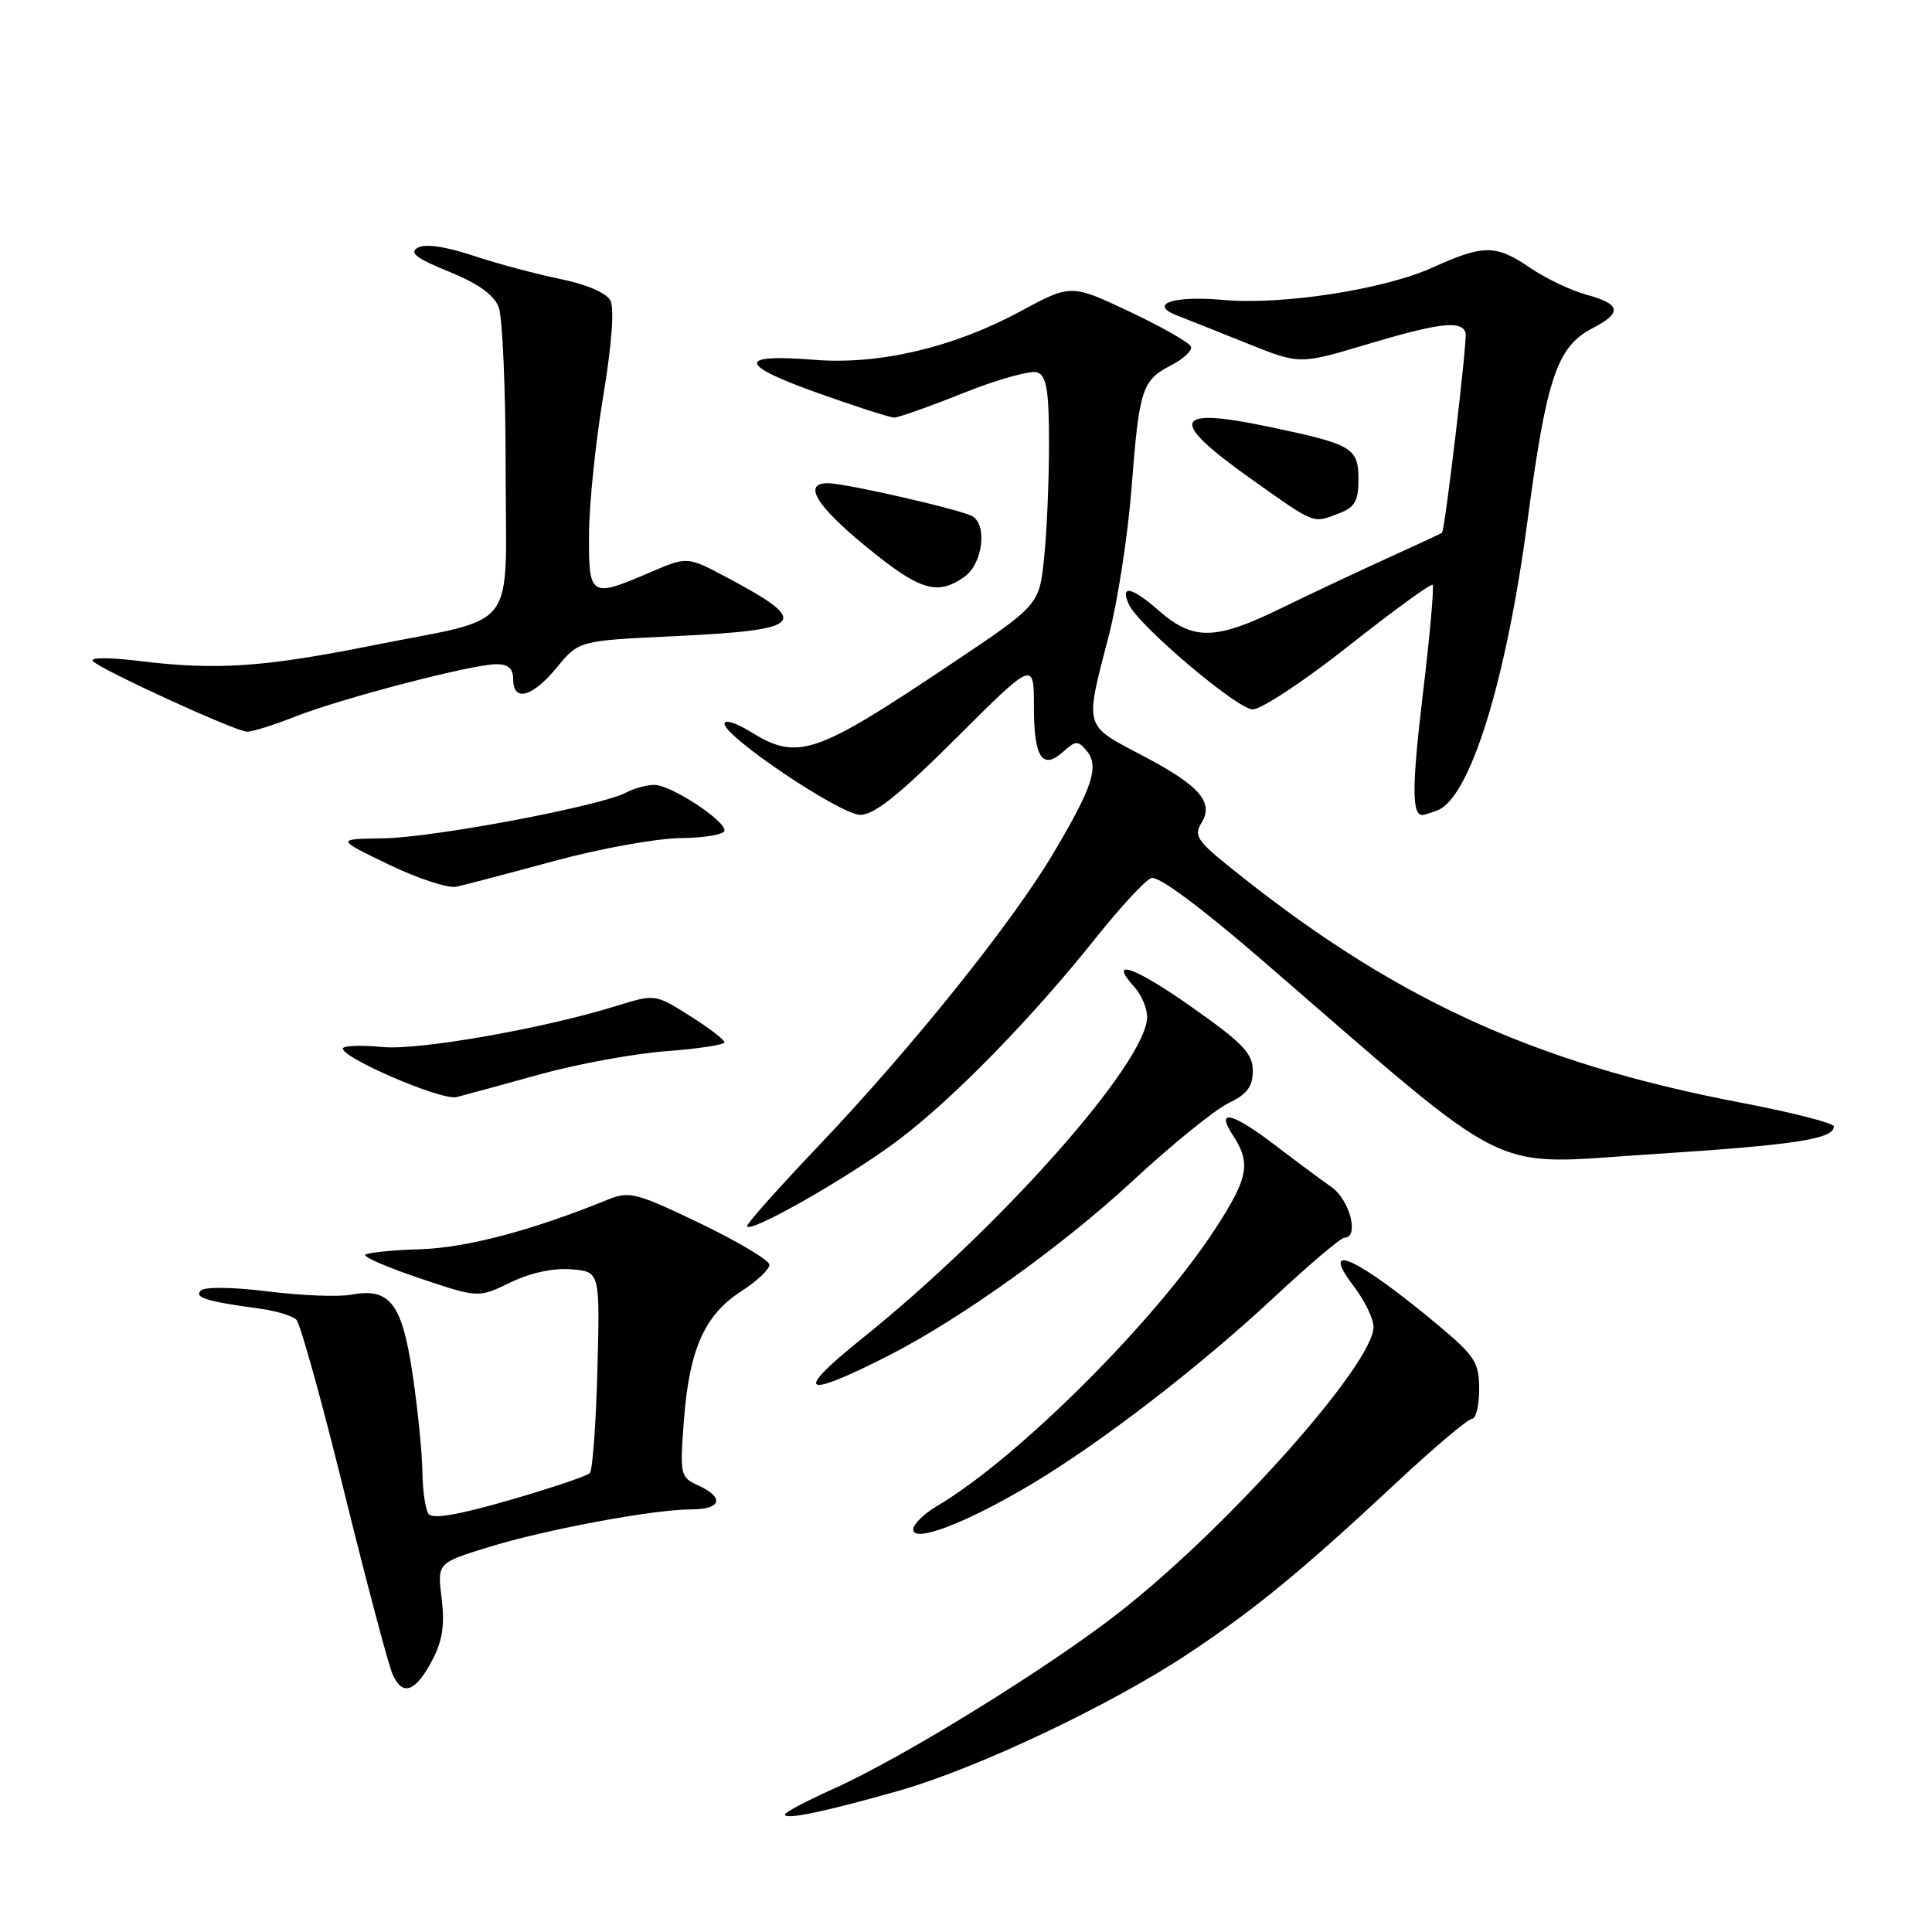 <?xml version="1.0" encoding="UTF-8" standalone="no"?>
<!DOCTYPE svg PUBLIC "-//W3C//DTD SVG 1.1//EN" "http://www.w3.org/Graphics/SVG/1.1/DTD/svg11.dtd" >
<svg xmlns="http://www.w3.org/2000/svg" xmlns:xlink="http://www.w3.org/1999/xlink" version="1.1" viewBox="0 0 256 256">
 <g >
 <path fill="currentColor"
d=" M 119.00 237.31 C 129.52 234.33 147.37 225.86 157.71 218.95 C 166.56 213.04 172.60 208.06 185.26 196.25 C 190.13 191.71 194.53 188.00 195.05 188.00 C 195.57 188.00 196.00 186.23 196.00 184.08 C 196.00 180.57 195.44 179.69 190.75 175.75 C 179.96 166.70 174.63 164.21 179.38 170.43 C 180.82 172.32 182.00 174.75 182.00 175.82 C 182.00 180.71 162.82 202.27 148.42 213.56 C 139.02 220.93 119.69 232.88 110.43 237.03 C 106.89 238.62 104.00 240.15 104.00 240.43 C 104.00 241.17 109.20 240.09 119.00 237.31 Z  M 57.30 219.94 C 58.63 217.41 58.95 215.26 58.52 211.80 C 57.94 207.10 57.94 207.10 64.68 205.02 C 72.31 202.66 86.60 200.00 91.63 200.00 C 95.59 200.00 96.03 198.43 92.53 196.83 C 90.13 195.74 90.07 195.47 90.63 188.10 C 91.35 178.74 93.37 174.23 98.25 171.08 C 100.31 169.75 101.98 168.18 101.95 167.58 C 101.93 166.99 97.79 164.52 92.77 162.10 C 84.34 158.05 83.38 157.80 80.56 158.95 C 70.51 163.04 61.85 165.33 55.71 165.53 C 51.98 165.64 48.69 165.98 48.41 166.26 C 48.12 166.55 51.37 167.95 55.64 169.39 C 63.39 171.99 63.39 171.99 67.64 169.93 C 70.28 168.65 73.34 167.99 75.70 168.19 C 79.50 168.50 79.50 168.50 79.16 181.50 C 78.97 188.65 78.52 194.81 78.16 195.19 C 77.80 195.57 73.00 197.19 67.50 198.78 C 60.61 200.77 57.27 201.33 56.77 200.58 C 56.36 199.99 56.00 197.47 55.97 195.00 C 55.94 192.53 55.36 186.74 54.68 182.15 C 53.28 172.70 51.67 170.60 46.55 171.55 C 44.87 171.87 39.90 171.67 35.50 171.12 C 30.86 170.54 27.12 170.49 26.61 171.01 C 25.68 171.92 27.43 172.46 34.41 173.40 C 36.57 173.69 38.75 174.35 39.27 174.87 C 39.79 175.39 42.64 185.64 45.60 197.66 C 48.57 209.67 51.45 220.55 52.01 221.83 C 53.33 224.84 55.06 224.23 57.30 219.94 Z  M 136.39 196.83 C 145.75 191.28 158.79 181.25 168.90 171.83 C 173.52 167.52 177.68 164.00 178.15 164.00 C 180.14 164.00 178.86 159.00 176.44 157.30 C 175.03 156.31 171.67 153.81 168.97 151.75 C 163.23 147.37 161.02 146.86 163.38 150.46 C 165.77 154.10 165.41 156.06 161.15 162.64 C 153.21 174.94 134.85 193.25 124.11 199.59 C 122.40 200.60 121.00 201.99 121.00 202.67 C 121.00 204.48 127.94 201.85 136.39 196.83 Z  M 117.69 179.65 C 127.20 174.81 140.67 165.18 150.00 156.55 C 155.22 151.71 160.96 147.05 162.75 146.19 C 165.25 144.99 166.00 143.99 166.00 141.88 C 166.00 139.59 164.68 138.21 157.94 133.46 C 150.29 128.07 146.73 126.83 150.34 130.82 C 151.25 131.83 152.00 133.60 152.00 134.74 C 152.00 140.72 132.56 162.65 114.25 177.34 C 105.08 184.70 106.24 185.47 117.69 179.65 Z  M 119.00 151.09 C 126.33 145.57 136.69 134.96 145.29 124.17 C 148.48 120.17 151.74 116.65 152.54 116.35 C 153.45 116.00 158.98 120.10 167.25 127.24 C 201.17 156.56 196.73 154.35 218.84 152.94 C 237.83 151.72 243.00 150.94 243.00 149.25 C 243.00 148.82 237.49 147.41 230.75 146.12 C 202.86 140.81 184.13 132.11 162.27 114.34 C 158.69 111.43 158.22 110.63 159.16 109.11 C 160.91 106.32 159.02 104.13 151.39 100.12 C 143.54 95.99 143.71 96.60 146.92 84.23 C 148.10 79.67 149.45 70.90 149.93 64.73 C 150.95 51.52 151.31 50.41 155.18 48.40 C 156.80 47.57 157.99 46.46 157.81 45.94 C 157.64 45.42 153.99 43.33 149.71 41.31 C 141.91 37.63 141.91 37.63 135.14 41.29 C 126.31 46.05 116.47 48.36 107.94 47.68 C 97.69 46.85 97.77 48.29 108.18 52.01 C 113.29 53.84 117.93 55.33 118.49 55.33 C 119.04 55.33 123.20 53.86 127.72 52.05 C 132.25 50.24 136.64 49.03 137.47 49.35 C 138.68 49.82 139.00 51.78 139.00 58.82 C 139.00 63.71 138.71 70.51 138.35 73.93 C 137.70 80.16 137.70 80.16 126.10 87.93 C 107.90 100.12 105.73 100.85 99.37 96.92 C 97.52 95.77 96.00 95.31 96.00 95.89 C 96.00 97.64 111.32 107.93 113.98 107.97 C 115.82 107.99 119.15 105.33 126.73 97.77 C 137.00 87.54 137.00 87.54 137.00 93.71 C 137.00 100.42 138.13 102.10 140.92 99.57 C 142.52 98.13 142.85 98.12 143.97 99.46 C 145.68 101.53 144.82 104.23 139.61 113.00 C 134.11 122.29 120.88 138.77 108.43 151.87 C 103.24 157.32 99.00 162.08 99.00 162.45 C 99.00 163.67 112.43 156.04 119.00 151.09 Z  M 71.50 142.37 C 76.45 140.99 83.99 139.61 88.25 139.29 C 92.51 138.97 96.00 138.44 96.00 138.11 C 96.00 137.77 93.93 136.19 91.40 134.60 C 86.81 131.70 86.81 131.70 81.65 133.30 C 72.09 136.27 55.57 139.18 50.77 138.74 C 48.17 138.49 45.79 138.54 45.49 138.84 C 44.51 139.82 58.45 145.89 60.50 145.37 C 61.60 145.09 66.55 143.74 71.50 142.37 Z  M 73.50 114.07 C 79.55 112.43 87.09 111.07 90.25 111.05 C 93.41 111.02 96.00 110.57 96.00 110.04 C 96.00 108.64 88.86 104.00 86.70 104.00 C 85.69 104.00 84.01 104.46 82.96 105.02 C 79.63 106.80 57.39 111.00 50.81 111.08 C 44.50 111.17 44.50 111.17 51.50 114.55 C 55.35 116.41 59.40 117.74 60.50 117.49 C 61.60 117.25 67.45 115.71 73.50 114.07 Z  M 190.46 107.38 C 194.78 105.72 199.57 90.31 202.41 68.95 C 204.92 50.05 206.32 45.92 211.02 43.49 C 214.98 41.44 214.78 40.29 210.25 39.06 C 208.19 38.50 204.84 36.91 202.80 35.52 C 198.21 32.39 196.61 32.38 189.87 35.43 C 183.38 38.37 169.92 40.45 162.04 39.74 C 155.42 39.14 152.07 40.31 156.03 41.83 C 157.39 42.36 161.58 44.02 165.35 45.54 C 172.21 48.29 172.21 48.29 181.05 45.65 C 190.68 42.77 193.64 42.41 194.20 44.09 C 194.46 44.89 191.51 69.95 191.07 70.60 C 191.03 70.66 187.74 72.19 183.75 74.00 C 179.76 75.82 173.41 78.81 169.64 80.65 C 161.02 84.86 158.09 84.90 153.50 80.87 C 149.95 77.75 148.37 77.44 149.59 80.11 C 150.88 82.91 163.97 94.00 165.99 94.00 C 167.13 94.00 172.88 90.20 178.75 85.55 C 184.63 80.91 189.61 77.28 189.83 77.50 C 190.04 77.71 189.47 84.21 188.54 91.93 C 187.08 104.20 187.06 108.00 188.48 108.00 C 188.67 108.00 189.56 107.72 190.46 107.38 Z  M 39.12 94.95 C 45.27 92.53 62.55 88.02 65.75 88.01 C 67.34 88.00 68.00 88.59 68.00 90.00 C 68.00 93.07 70.54 92.39 73.78 88.45 C 76.71 84.89 76.71 84.89 89.29 84.30 C 106.75 83.47 107.61 82.52 96.29 76.50 C 91.07 73.72 91.07 73.72 86.10 75.86 C 78.22 79.25 77.99 79.11 78.05 70.75 C 78.07 66.76 78.92 58.55 79.93 52.50 C 81.06 45.70 81.42 40.86 80.88 39.82 C 80.36 38.81 77.71 37.68 74.25 36.97 C 71.09 36.33 65.89 34.94 62.71 33.88 C 59.02 32.65 56.35 32.27 55.36 32.82 C 54.17 33.48 55.16 34.24 59.48 35.99 C 63.36 37.57 65.45 39.06 66.08 40.71 C 66.59 42.04 67.00 51.66 67.00 62.09 C 67.00 84.28 69.05 81.58 49.13 85.57 C 34.91 88.41 28.63 88.83 18.50 87.59 C 14.43 87.09 11.85 87.10 12.32 87.61 C 13.39 88.76 31.12 96.88 32.71 96.95 C 33.38 96.98 36.26 96.08 39.12 94.95 Z  M 127.78 76.44 C 130.17 74.77 130.87 69.66 128.88 68.42 C 127.51 67.58 112.21 64.06 109.75 64.03 C 106.31 63.98 108.10 66.98 114.75 72.42 C 121.88 78.26 124.17 78.97 127.78 76.44 Z  M 177.43 68.02 C 179.51 67.24 180.00 66.39 180.00 63.56 C 180.00 59.34 179.23 58.88 168.28 56.58 C 155.35 53.85 154.70 55.60 165.75 63.44 C 174.38 69.56 173.90 69.37 177.43 68.02 Z "/>
</g>
</svg>